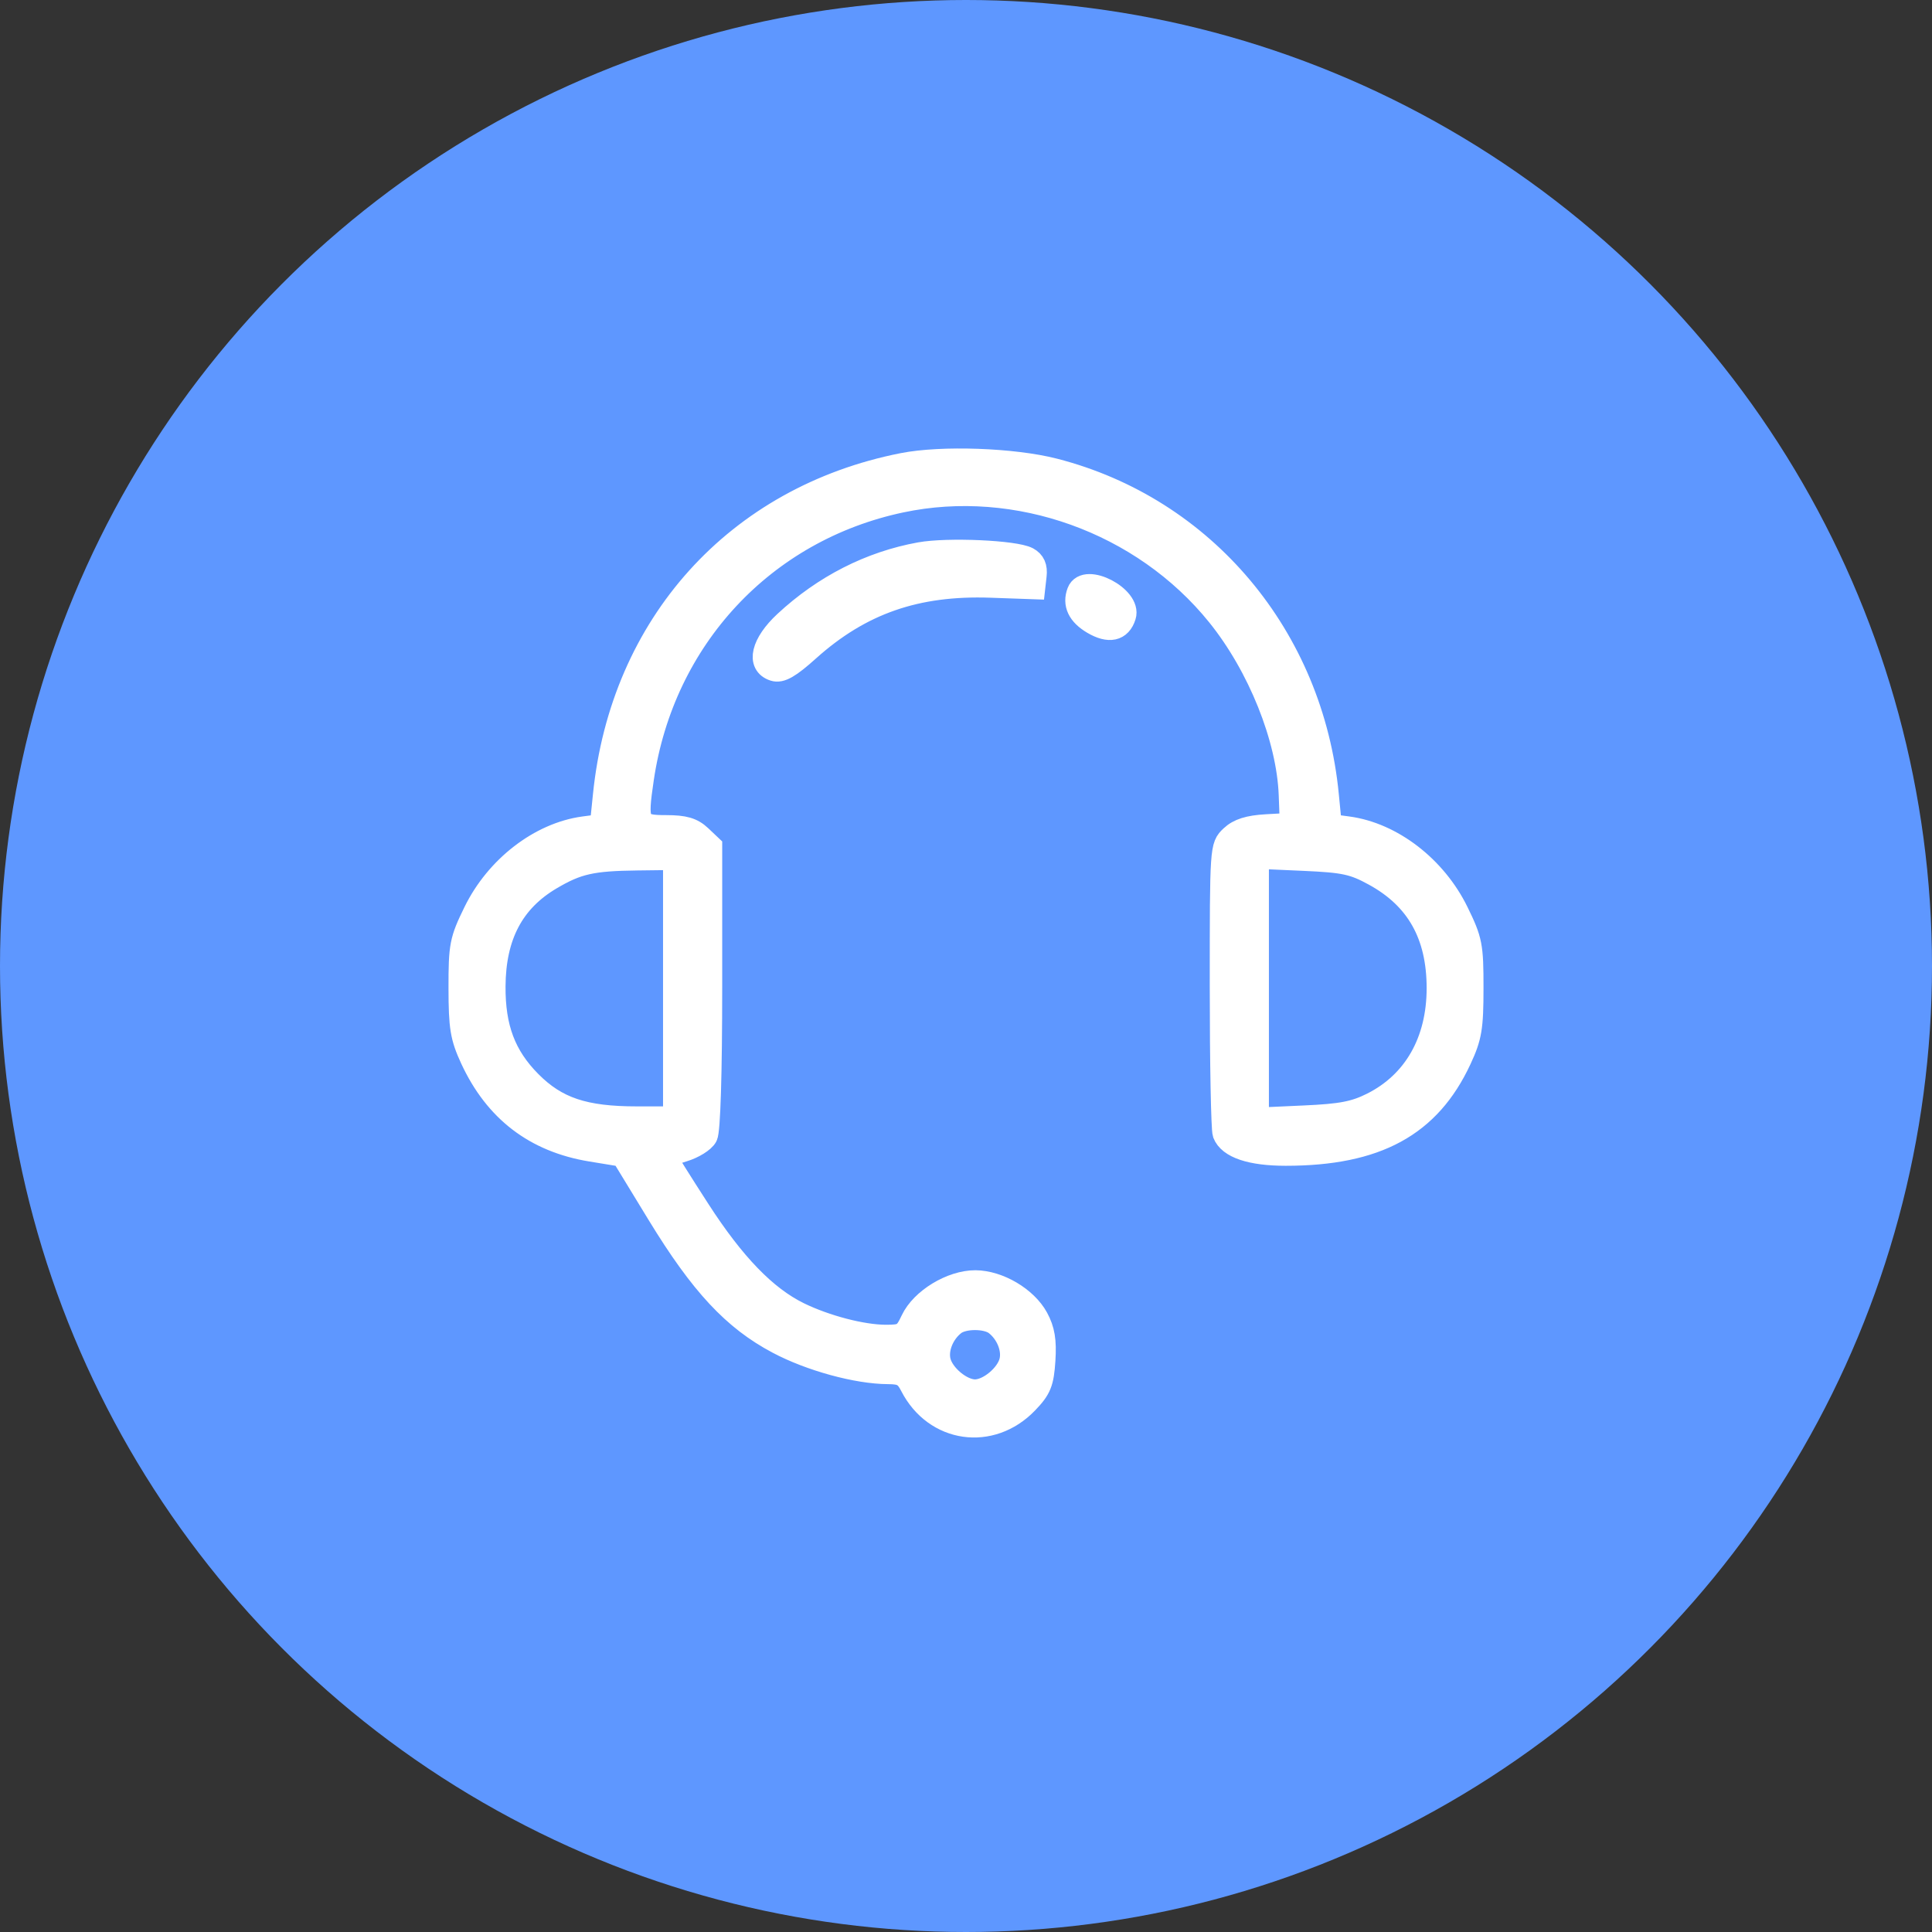 <svg width="42" height="42" viewBox="0 0 42 42" fill="none" xmlns="http://www.w3.org/2000/svg">
    <rect x="0" y="0" width="42" height="42" fill="#333333" stroke="none"/>
    <circle cx="21" cy="21" r="21" fill="#5E97FF"/>
    <path fill-rule="evenodd" clip-rule="evenodd" d="M19.625 10.097C16.013 10.81 13.514 13.582 13.139 17.291L13.072 17.947L12.691 17.998C11.741 18.127 10.797 18.855 10.322 19.828C10.021 20.443 9.999 20.558 10 21.48C10.001 22.337 10.036 22.546 10.255 23.02C10.777 24.145 11.636 24.802 12.845 25.002L13.535 25.115L14.32 26.402C15.25 27.924 15.952 28.677 16.914 29.186C17.617 29.559 18.633 29.837 19.303 29.84C19.606 29.841 19.694 29.89 19.815 30.127C20.327 31.123 21.542 31.299 22.322 30.488C22.609 30.19 22.662 30.059 22.694 29.57C22.721 29.143 22.683 28.914 22.542 28.654C22.306 28.22 21.708 27.867 21.205 27.864C20.685 27.862 20.039 28.255 19.829 28.701C19.679 29.019 19.628 29.05 19.252 29.049C18.741 29.047 17.951 28.841 17.368 28.557C16.644 28.203 15.95 27.487 15.187 26.304C14.791 25.691 14.468 25.175 14.468 25.157C14.468 25.139 14.644 25.071 14.859 25.006C15.074 24.941 15.295 24.804 15.35 24.7C15.412 24.585 15.45 23.337 15.45 21.456V18.4L15.223 18.185C15.049 18.021 14.874 17.97 14.483 17.97C13.851 17.97 13.82 17.907 13.965 16.926C14.415 13.878 16.606 11.526 19.585 10.895C22.105 10.361 24.846 11.345 26.481 13.372C27.372 14.476 28.002 16.047 28.048 17.278L28.072 17.921L27.531 17.951C27.146 17.973 26.928 18.042 26.77 18.191C26.55 18.399 26.549 18.416 26.549 21.442C26.549 23.115 26.577 24.555 26.61 24.643C26.721 24.934 27.195 25.093 27.951 25.093C29.925 25.093 31.072 24.468 31.741 23.027C31.966 22.543 32 22.343 32 21.48C32.001 20.558 31.978 20.442 31.677 19.827C31.201 18.854 30.258 18.127 29.304 17.998L28.92 17.946L28.856 17.29C28.524 13.845 26.178 11.05 22.915 10.213C22.026 9.985 20.47 9.93 19.625 10.097ZM20.002 12.037C18.919 12.233 17.918 12.743 17.071 13.529C16.573 13.991 16.465 14.442 16.826 14.557C16.974 14.605 17.163 14.496 17.573 14.127C18.707 13.11 19.919 12.687 21.54 12.744L22.473 12.777L22.503 12.511C22.524 12.327 22.474 12.214 22.34 12.141C22.066 11.994 20.604 11.929 20.002 12.037ZM23.444 12.87C23.345 13.13 23.452 13.357 23.762 13.54C24.111 13.745 24.351 13.693 24.446 13.391C24.573 12.989 23.593 12.479 23.444 12.87ZM14.664 21.482V24.302H13.847C12.7 24.302 12.097 24.1 11.525 23.524C10.966 22.96 10.734 22.345 10.74 21.44C10.747 20.341 11.145 19.586 11.975 19.096C12.551 18.756 12.865 18.685 13.854 18.673L14.664 18.663V21.482ZM29.879 19.013C30.815 19.526 31.264 20.326 31.264 21.482C31.264 22.637 30.753 23.535 29.832 23.998C29.45 24.19 29.158 24.246 28.346 24.282L27.335 24.328V21.482V18.637L28.346 18.682C29.227 18.721 29.425 18.764 29.879 19.013ZM21.647 28.781C21.9 28.977 22.04 29.325 21.973 29.594C21.896 29.902 21.491 30.237 21.196 30.237C20.901 30.237 20.496 29.902 20.419 29.594C20.352 29.325 20.492 28.977 20.745 28.781C20.946 28.626 21.446 28.626 21.647 28.781Z" fill="white" stroke="white" stroke-width="0.5"/>
</svg>
